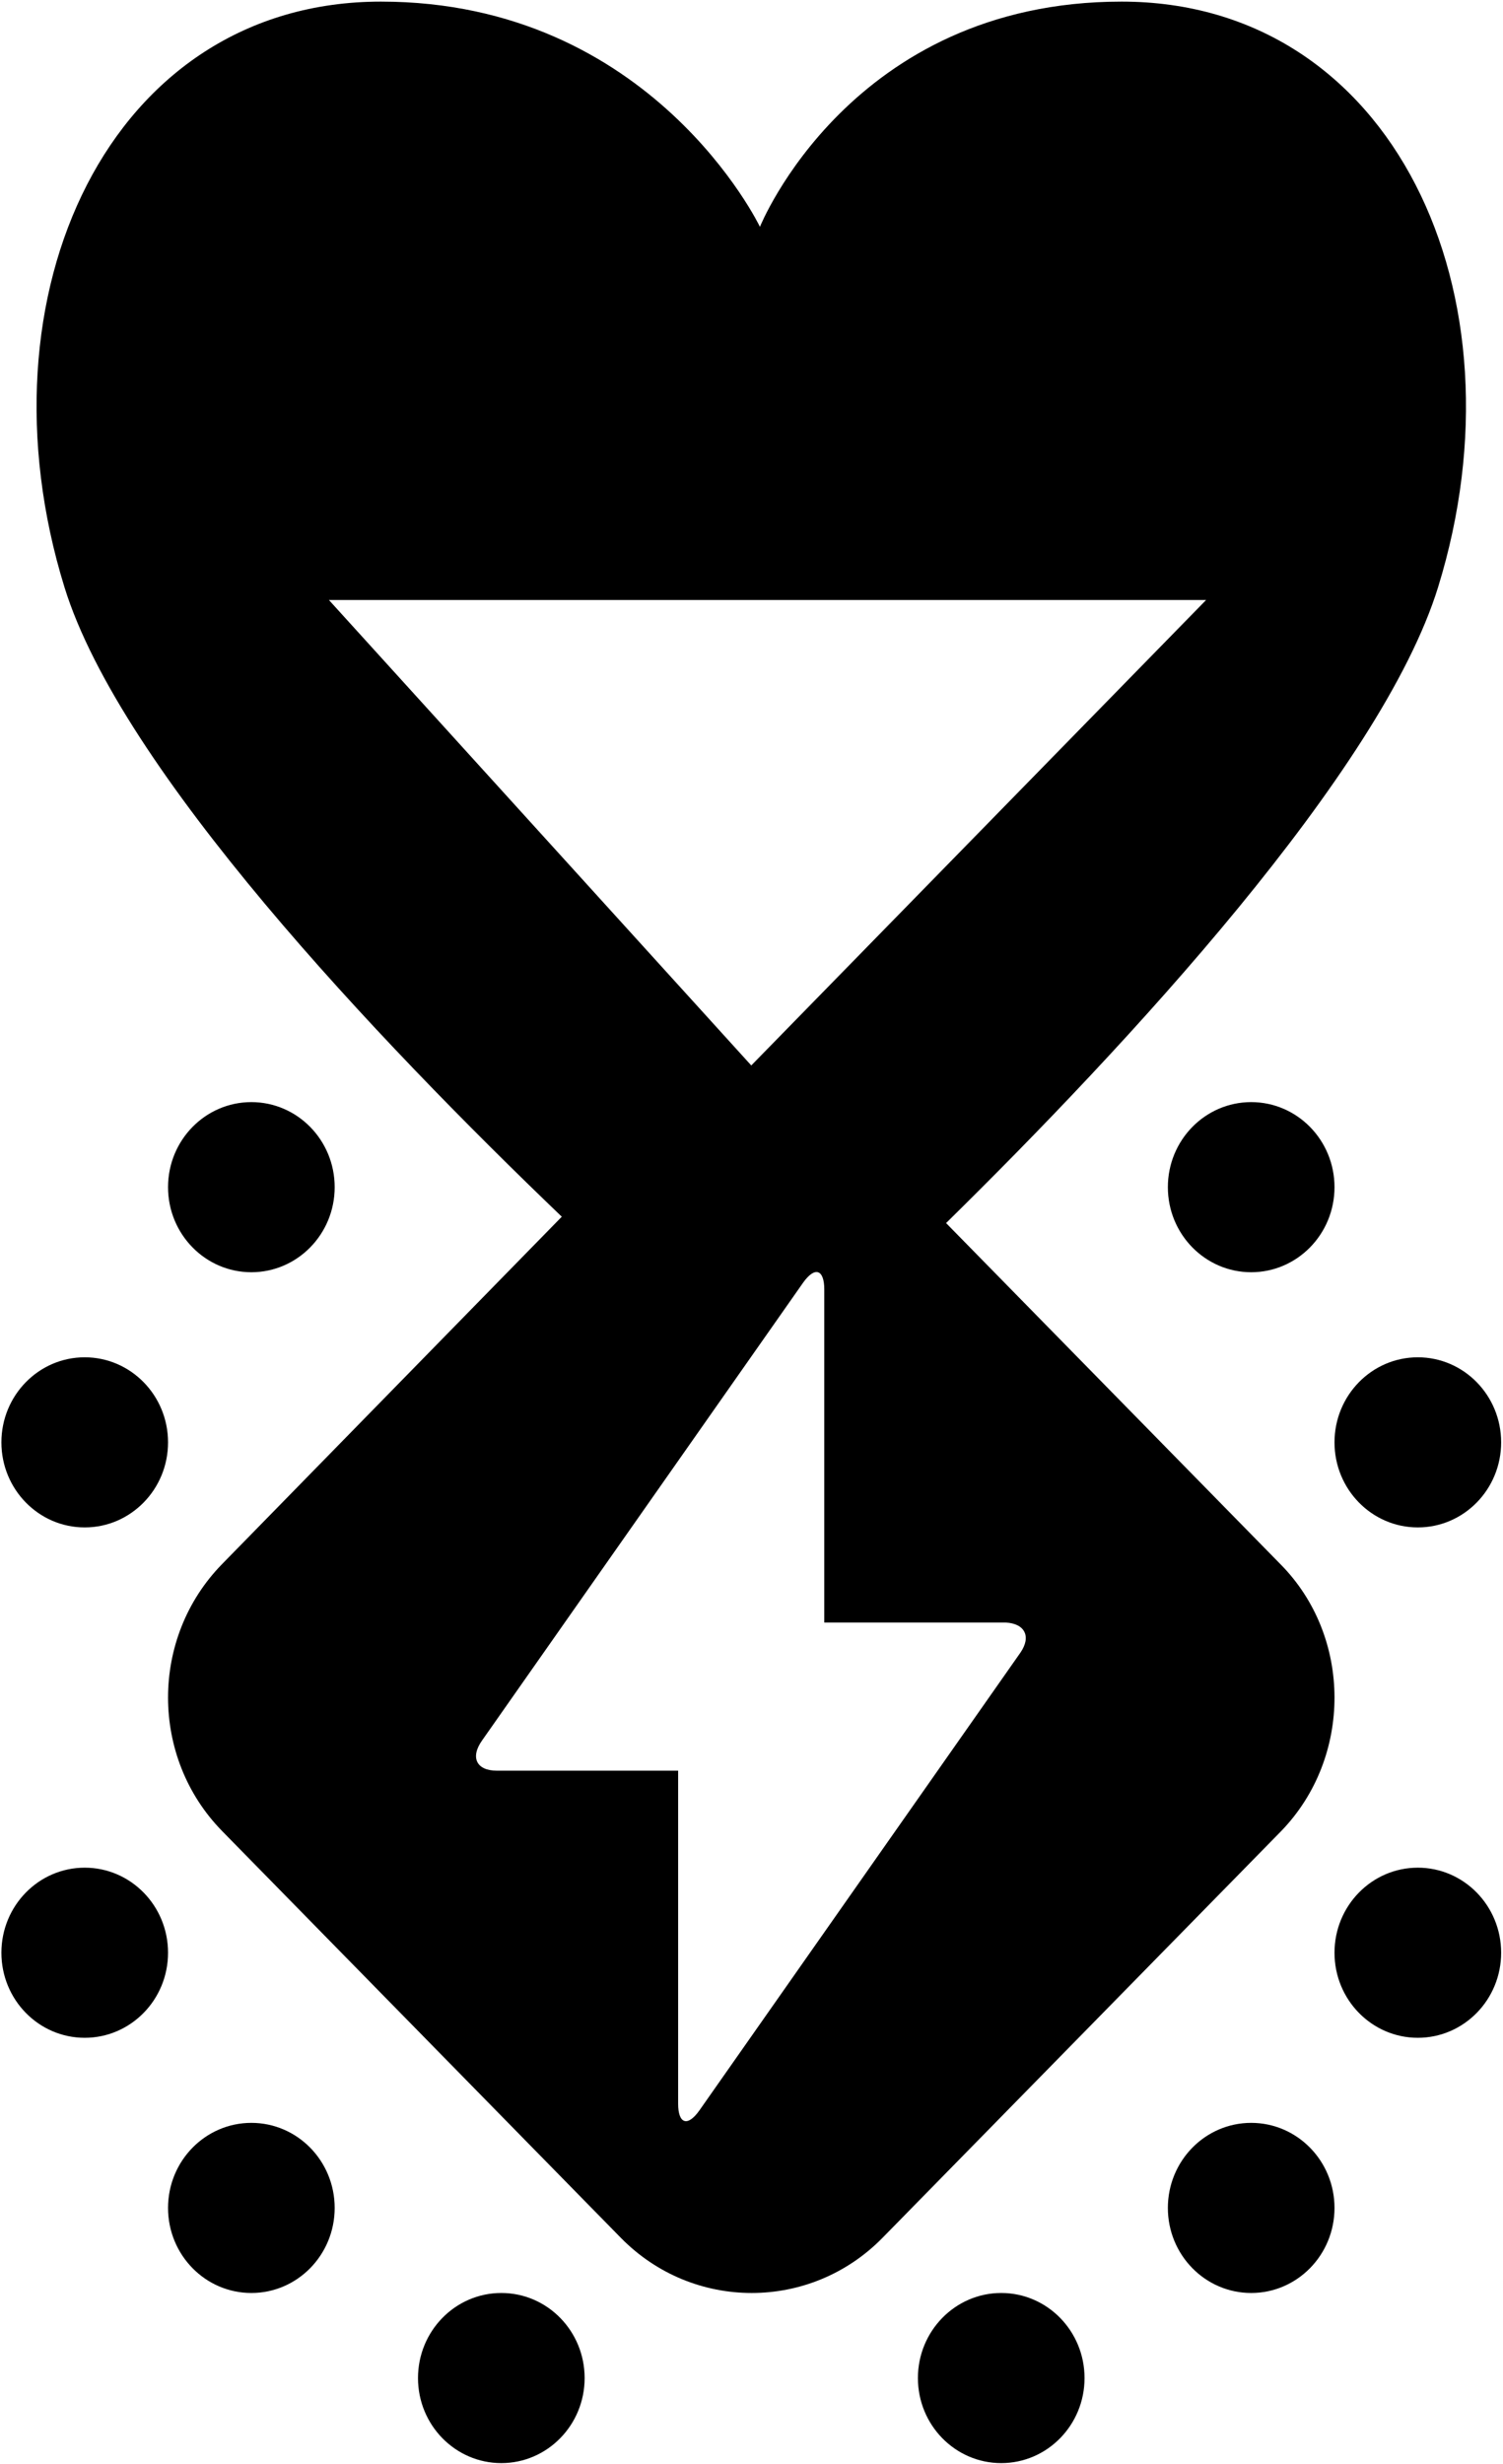 <svg width="670" height="1098" viewBox="0 0 670 1098" fill="none" xmlns="http://www.w3.org/2000/svg">
<path d="M149.191 529.023C149.191 549.957 132.562 566.928 112.049 566.928C91.537 566.928 74.908 549.957 74.908 529.023C74.908 508.088 91.537 491.118 112.049 491.118C132.562 491.118 149.191 508.088 149.191 529.023Z" fill="black"/>
<path d="M74.908 642.739C74.908 663.673 58.279 680.644 37.766 680.644C17.254 680.644 0.625 663.673 0.625 642.739C0.625 621.804 17.254 604.833 37.766 604.833C58.279 604.833 74.908 621.804 74.908 642.739Z" fill="black"/>
<path d="M74.908 870.17C74.908 891.105 58.279 908.075 37.766 908.075C17.254 908.075 0.625 891.105 0.625 870.17C0.625 849.236 17.254 832.265 37.766 832.265C58.279 832.265 74.908 849.236 74.908 870.17Z" fill="black"/>
<path d="M149.191 983.886C149.191 1004.82 132.562 1021.79 112.049 1021.79C91.537 1021.79 74.908 1004.82 74.908 983.886C74.908 962.951 91.537 945.981 112.049 945.981C132.562 945.981 149.191 962.951 149.191 983.886Z" fill="black"/>
<path d="M260.615 1059.7C260.615 1080.63 243.986 1097.6 223.474 1097.6C202.961 1097.6 186.332 1080.63 186.332 1059.7C186.332 1038.76 202.961 1021.79 223.474 1021.79C243.986 1021.79 260.615 1038.76 260.615 1059.7Z" fill="black"/>
<path d="M483.463 1059.7C483.463 1080.63 466.835 1097.6 446.322 1097.6C425.809 1097.6 409.181 1080.63 409.181 1059.7C409.181 1038.76 425.809 1021.79 446.322 1021.79C466.835 1021.79 483.463 1038.76 483.463 1059.7Z" fill="black"/>
<path d="M594.888 983.886C594.888 1004.82 578.259 1021.79 557.746 1021.79C537.234 1021.79 520.605 1004.82 520.605 983.886C520.605 962.951 537.234 945.981 557.746 945.981C578.259 945.981 594.888 962.951 594.888 983.886Z" fill="black"/>
<path d="M669.171 870.17C669.171 891.105 652.542 908.075 632.029 908.075C611.517 908.075 594.888 891.105 594.888 870.17C594.888 849.236 611.517 832.265 632.029 832.265C652.542 832.265 669.171 849.236 669.171 870.17Z" fill="black"/>
<path d="M669.171 642.739C669.171 663.673 652.542 680.644 632.029 680.644C611.517 680.644 594.888 663.673 594.888 642.739C594.888 621.804 611.517 604.833 632.029 604.833C652.542 604.833 669.171 621.804 669.171 642.739Z" fill="black"/>
<path d="M594.888 529.023C594.888 549.957 578.259 566.928 557.746 566.928C537.234 566.928 520.605 549.957 520.605 529.023C520.605 508.088 537.234 491.118 557.746 491.118C578.259 491.118 594.888 508.088 594.888 529.023Z" fill="black"/>
<path fill-rule="evenodd" clip-rule="evenodd" d="M99.028 696.954C66.868 729.753 66.868 783.157 99.028 815.956L276.735 997.192C308.896 1029.99 361.26 1029.99 393.42 997.192L571.129 815.956C602.876 783.157 602.876 729.333 570.715 696.954L421.74 545.02C502.175 465.979 615.659 343.876 641.066 261.644C681.373 131.181 620.912 0.719 499.989 0.719C379.066 0.719 338.758 101.075 338.758 101.075C338.758 101.075 290.73 0.719 169.807 0.719C48.884 0.719 -11.578 131.181 28.73 261.644C53.835 342.9 167.932 463.086 250.428 542.187L99.028 696.954ZM311.782 940.423L454.854 736.481C459.802 729.333 456.916 723.445 448.258 723.025H367.444V574.587C367.444 565.757 363.321 564.075 357.961 571.644L214.888 775.588C209.528 783.157 212.414 789.044 221.485 789.044H302.299V937.483C302.299 946.31 306.422 947.993 311.782 940.423ZM334.898 474.781L537.646 267.379H146.632L334.898 474.781Z" fill="black"/>
</svg>
